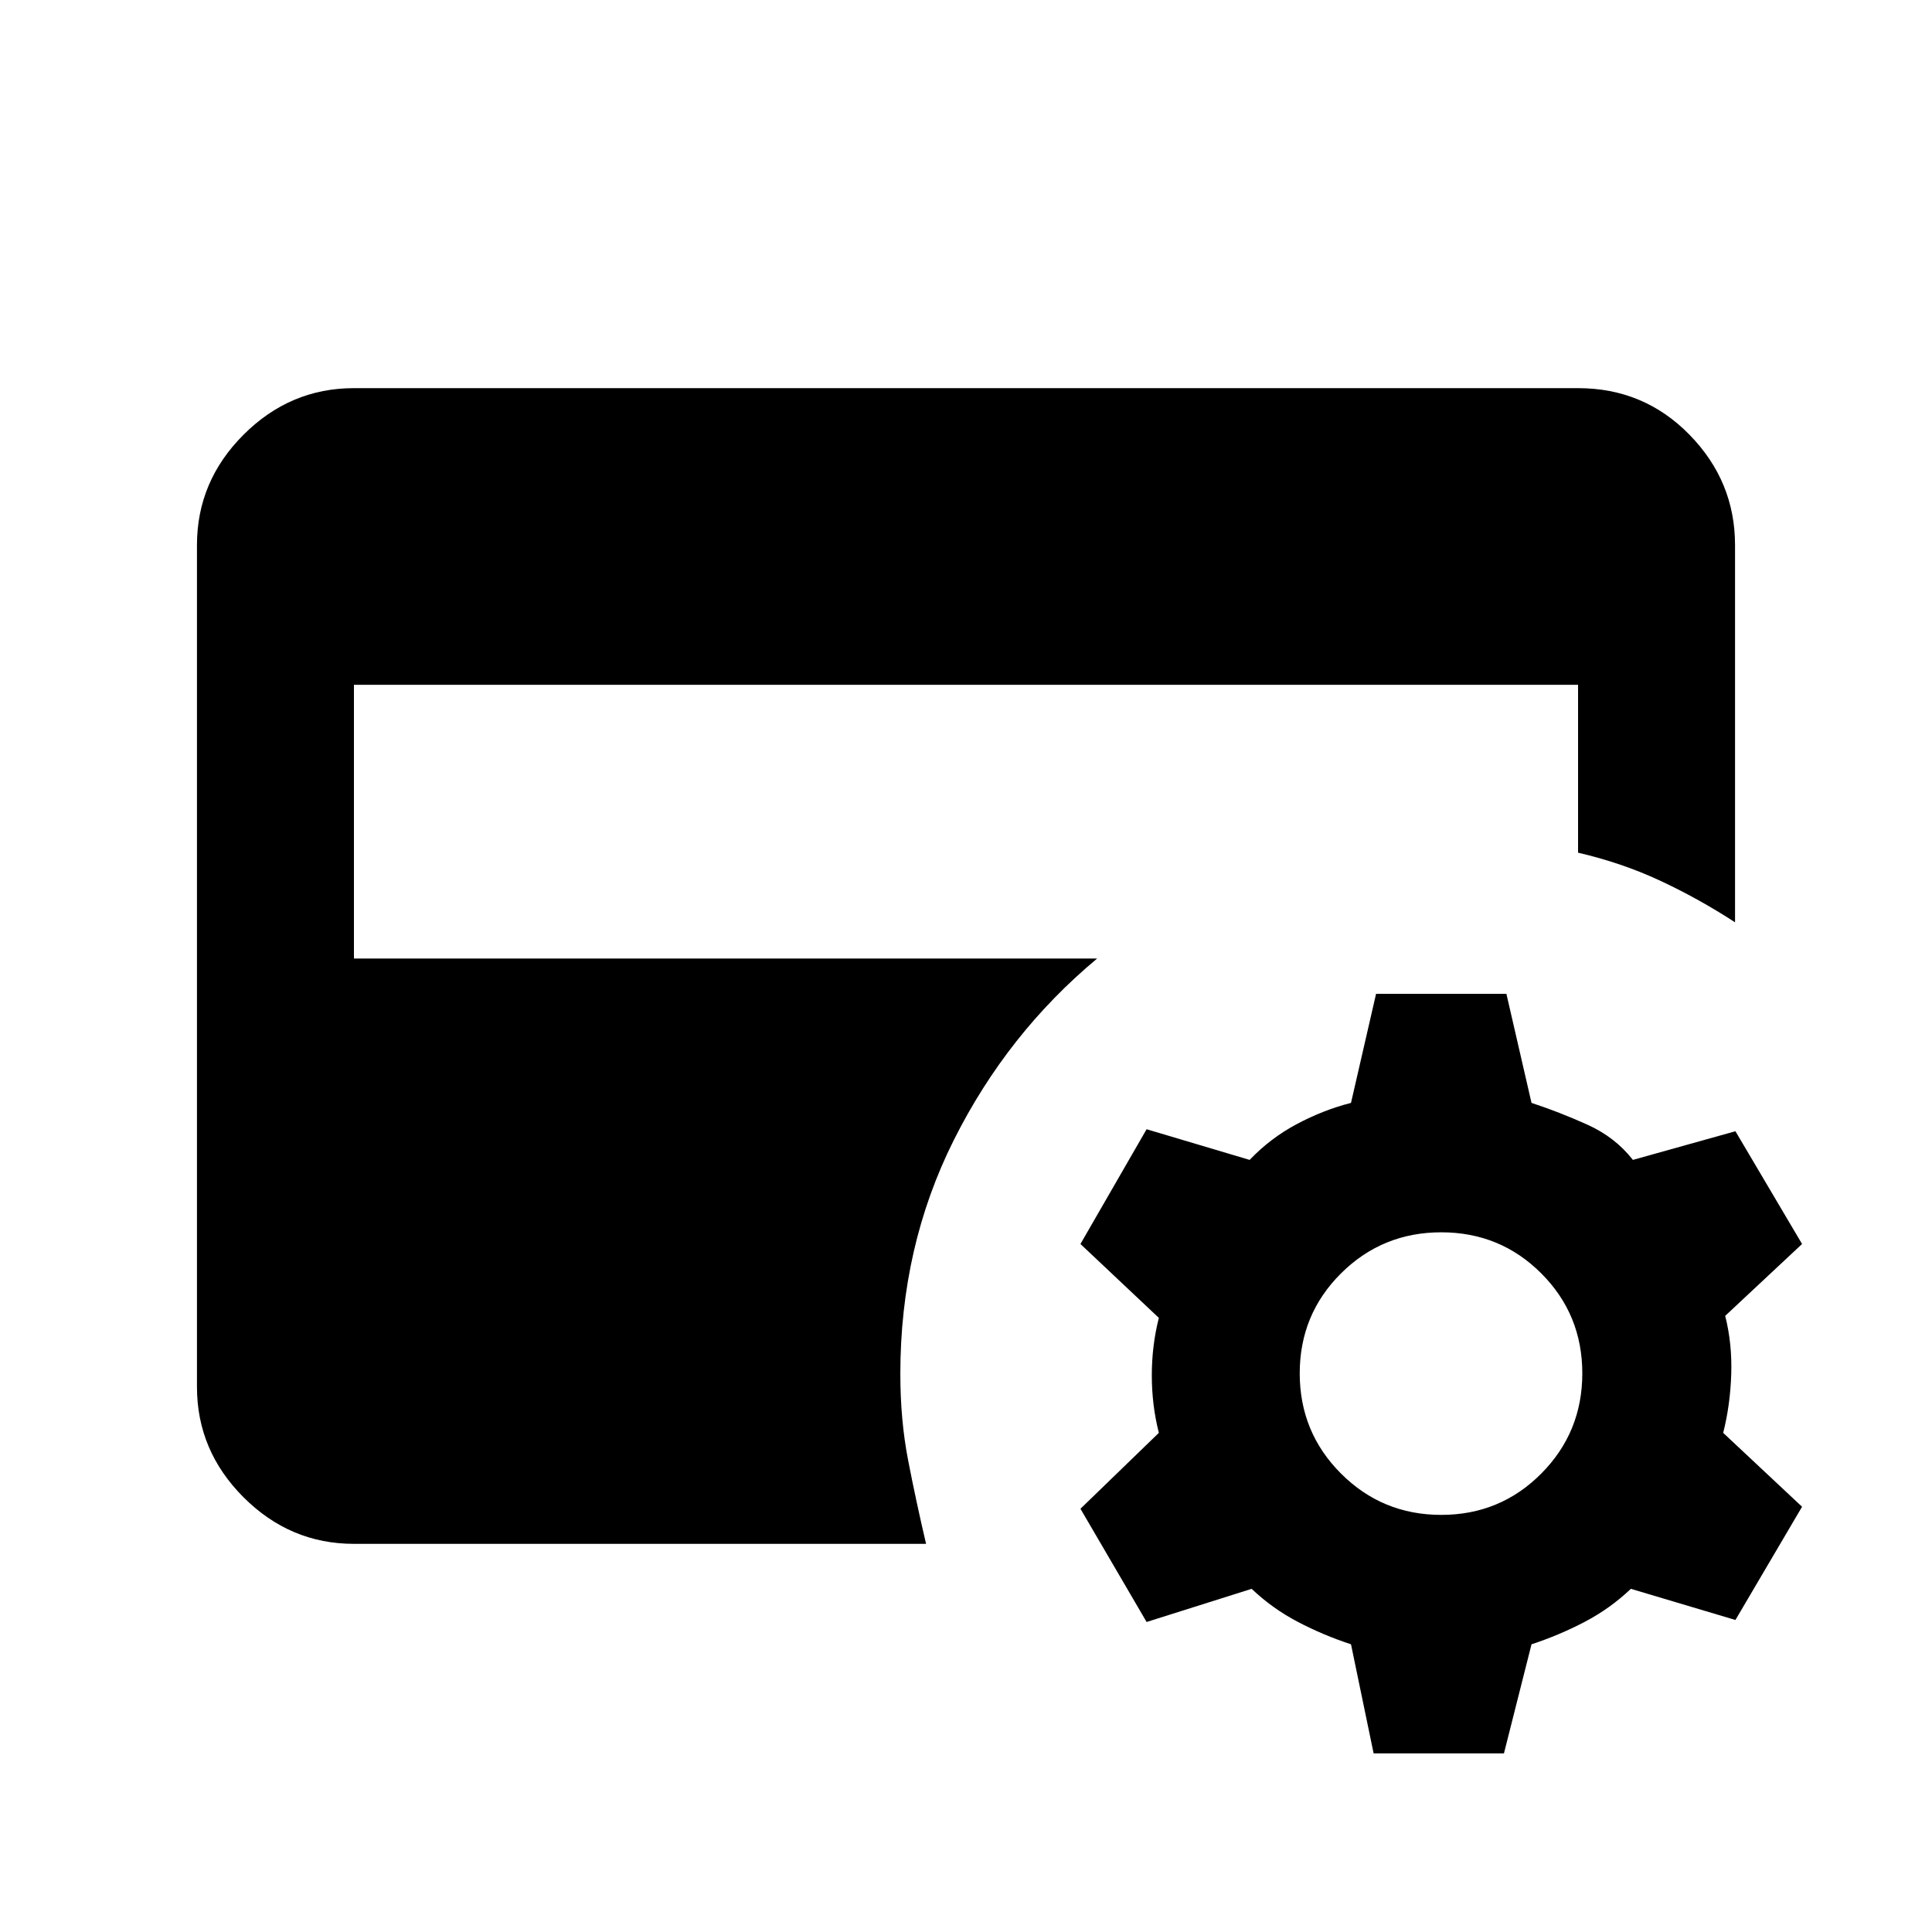 <svg xmlns="http://www.w3.org/2000/svg" height="20" viewBox="0 -960 960 960" width="20"><path d="m682.543-88.76-11.239-54.196q-13.782-4.522-26.434-11.152-12.653-6.631-22.935-16.413l-52.196 16.478-32.869-56.261 38.956-37.718q-3.5-13.782-3.5-28.565 0-14.782 3.5-28.565l-38.956-36.717 32.869-57.022 51.196 15.239q10.282-10.783 23.435-17.794 13.152-7.01 26.934-10.532l12.457-54.196h64.761L761-411.978q13.783 4.522 27.685 10.782 13.902 6.261 22.685 17.544l50.956-14.239 33.109 56.022-38.196 35.717q3.5 13.783 3 29.065-.5 15.283-4 29.065l39.196 36.718-33.109 56.261-51.956-15.478q-10.283 9.782-22.935 16.413-12.652 6.63-26.435 11.152l-13.696 54.195h-64.761Zm33.609-118.501q29.283 0 49.685-20.521 20.402-20.522 20.402-49.805 0-29.282-20.402-49.685-20.402-20.402-49.685-20.402-29.282 0-49.804 20.402-20.522 20.403-20.522 49.685 0 29.283 20.522 49.805 20.522 20.521 49.804 20.521ZM175.87-192.869q-31.721 0-54.861-23.14-23.14-23.14-23.14-54.861v-418.26q0-31.721 23.14-54.861 23.14-23.14 54.861-23.14h608.26q32.721 0 55.361 23.14t22.64 54.861v187.413q-18.306-11.886-37.349-20.737-19.043-8.85-40.652-13.85v-83.413H175.87v136h369.304q-44.652 37.174-71.229 90.206-26.576 53.033-26.576 116.163 0 23 3.881 43 3.88 20 8.902 41.479H175.87Z"/></svg>
